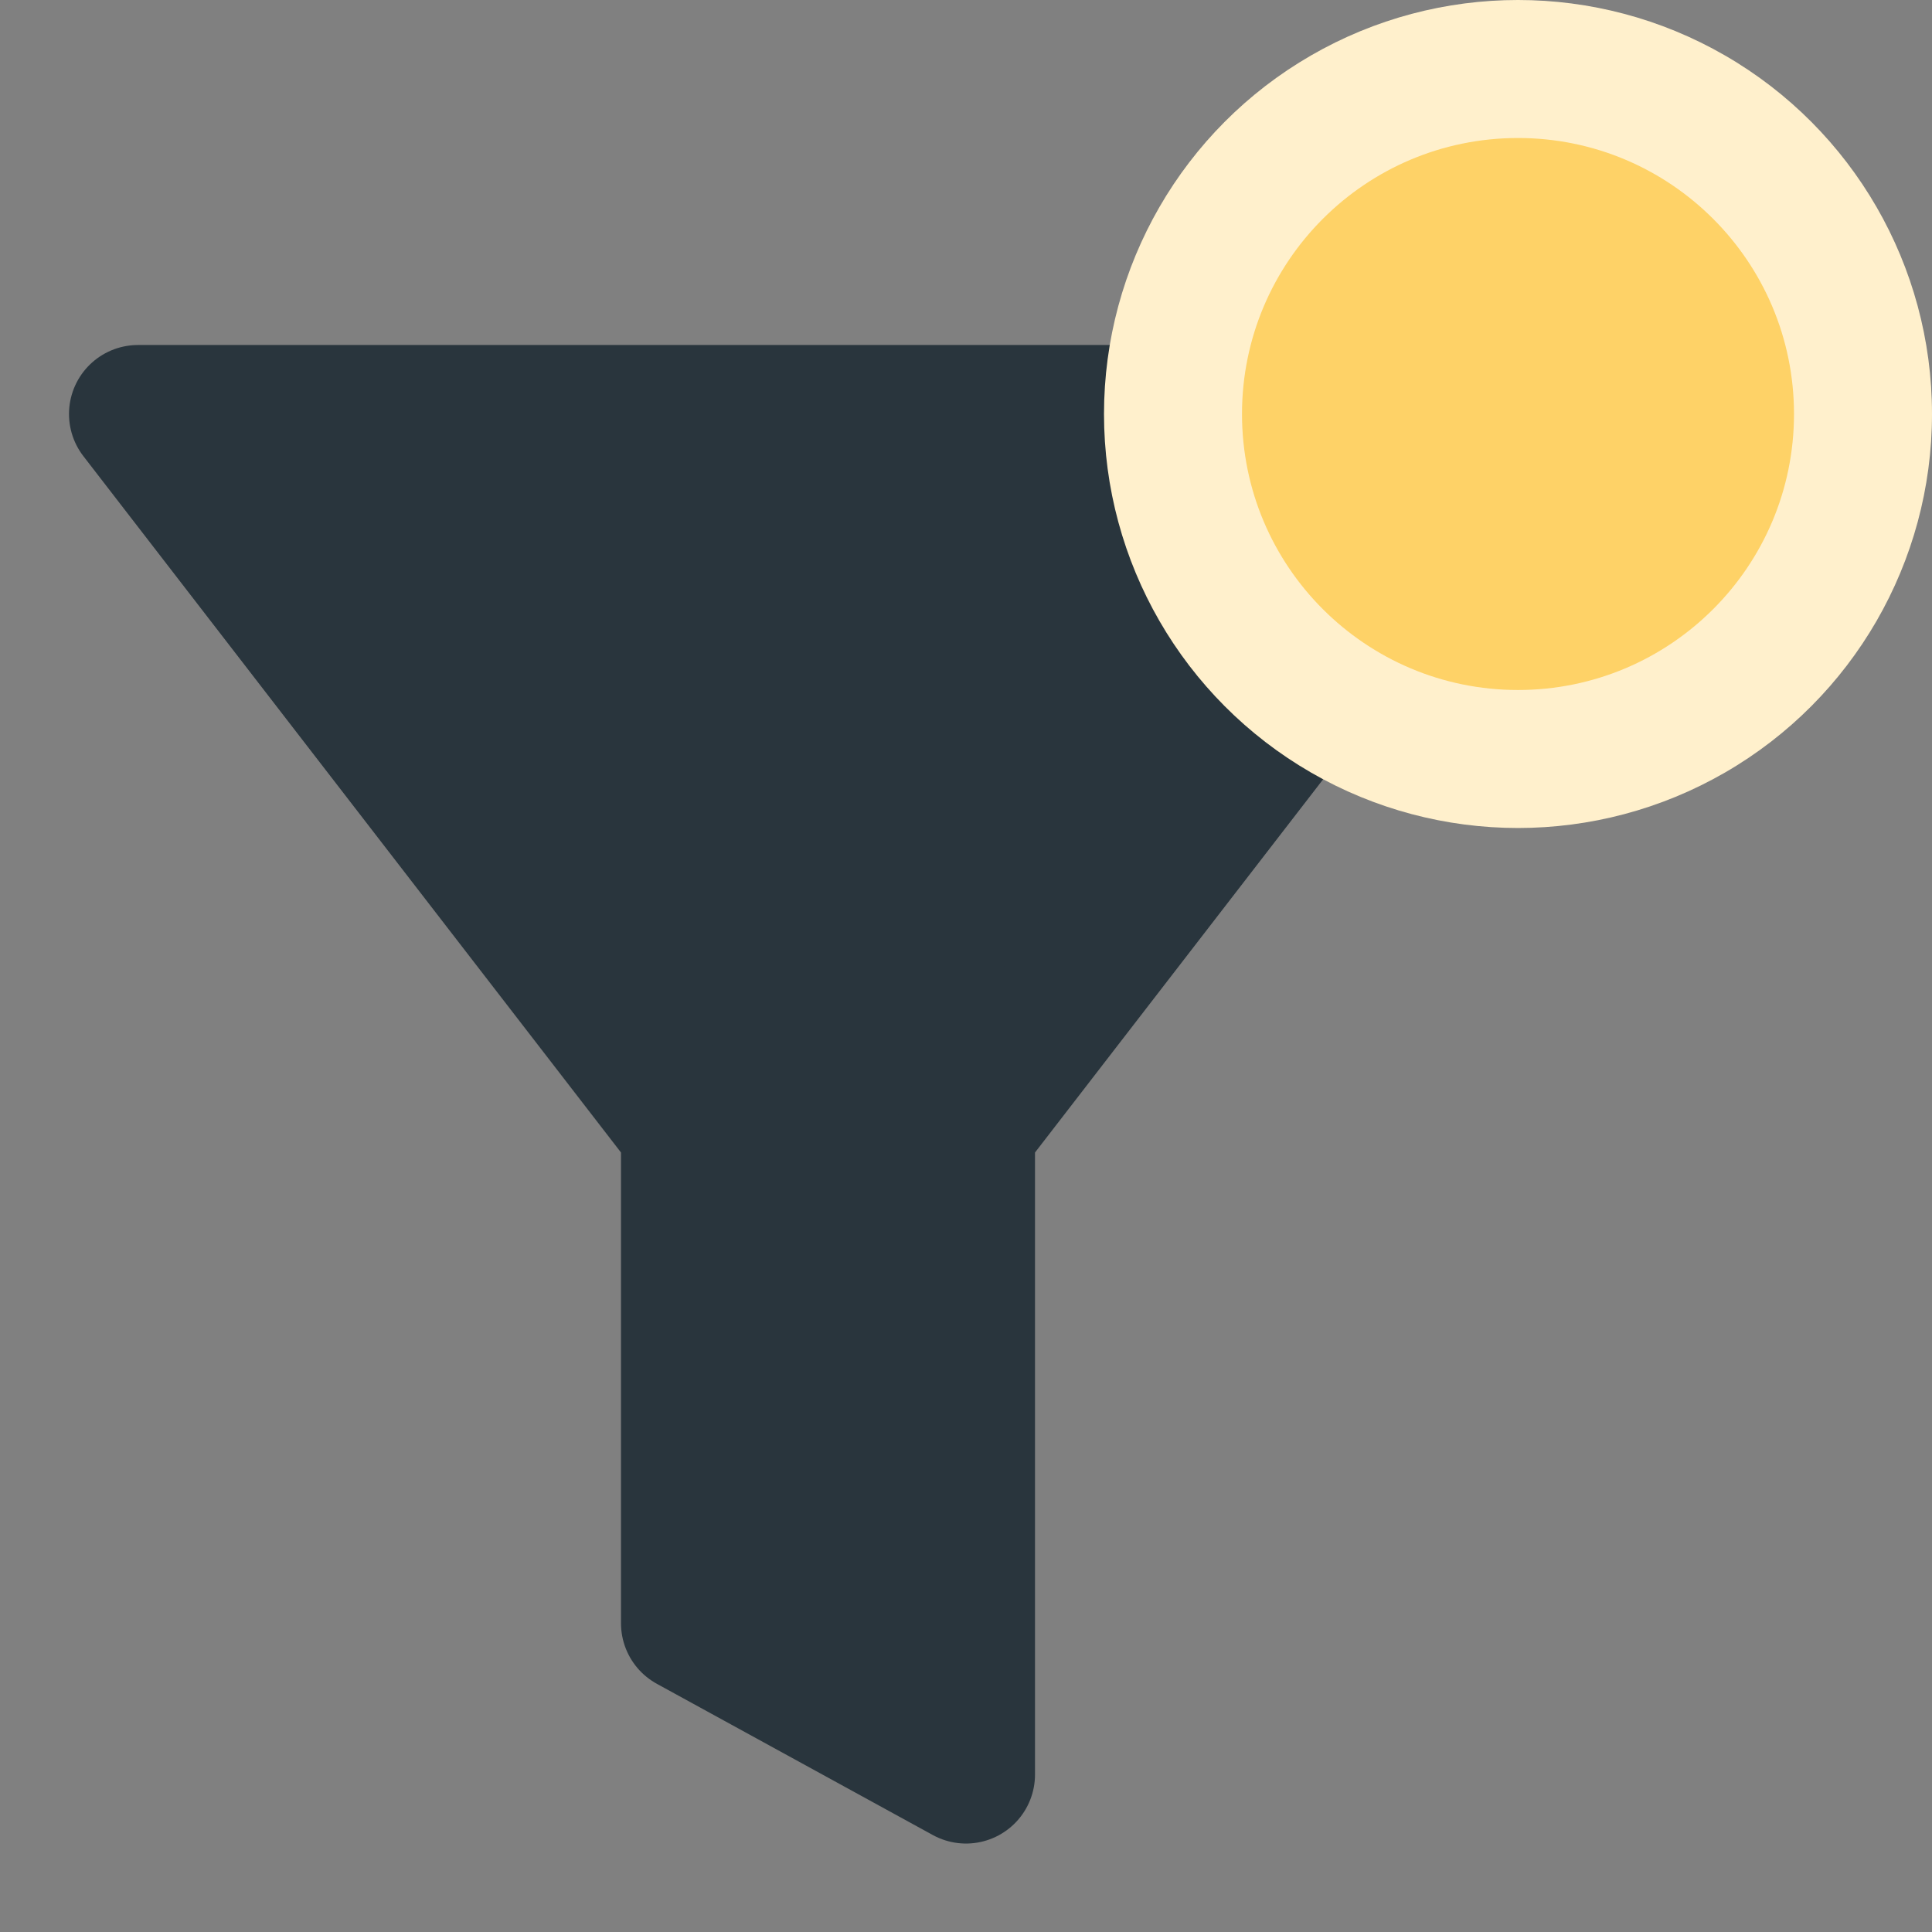 <svg width="14" height="14" viewBox="0 0 14 14" fill="none" xmlns="http://www.w3.org/2000/svg">
  <rect x="0" y="0" width="14" height="14" fill="#808080" stroke="none"/>
  <g transform="translate(0, 2)">
    <path y="3" d="M11 1H1L5 6.181V9.763L7 10.859V6.181L11 1Z" fill="#29353D" stroke="#29353D" stroke-linecap="round" stroke-linejoin="round"/>
  </g>
  <circle cx="11" cy="3" r="3" fill="#FFF0CC"/>
  <circle cx="11" cy="3" r="2" fill="#FED267"/>
</svg>
